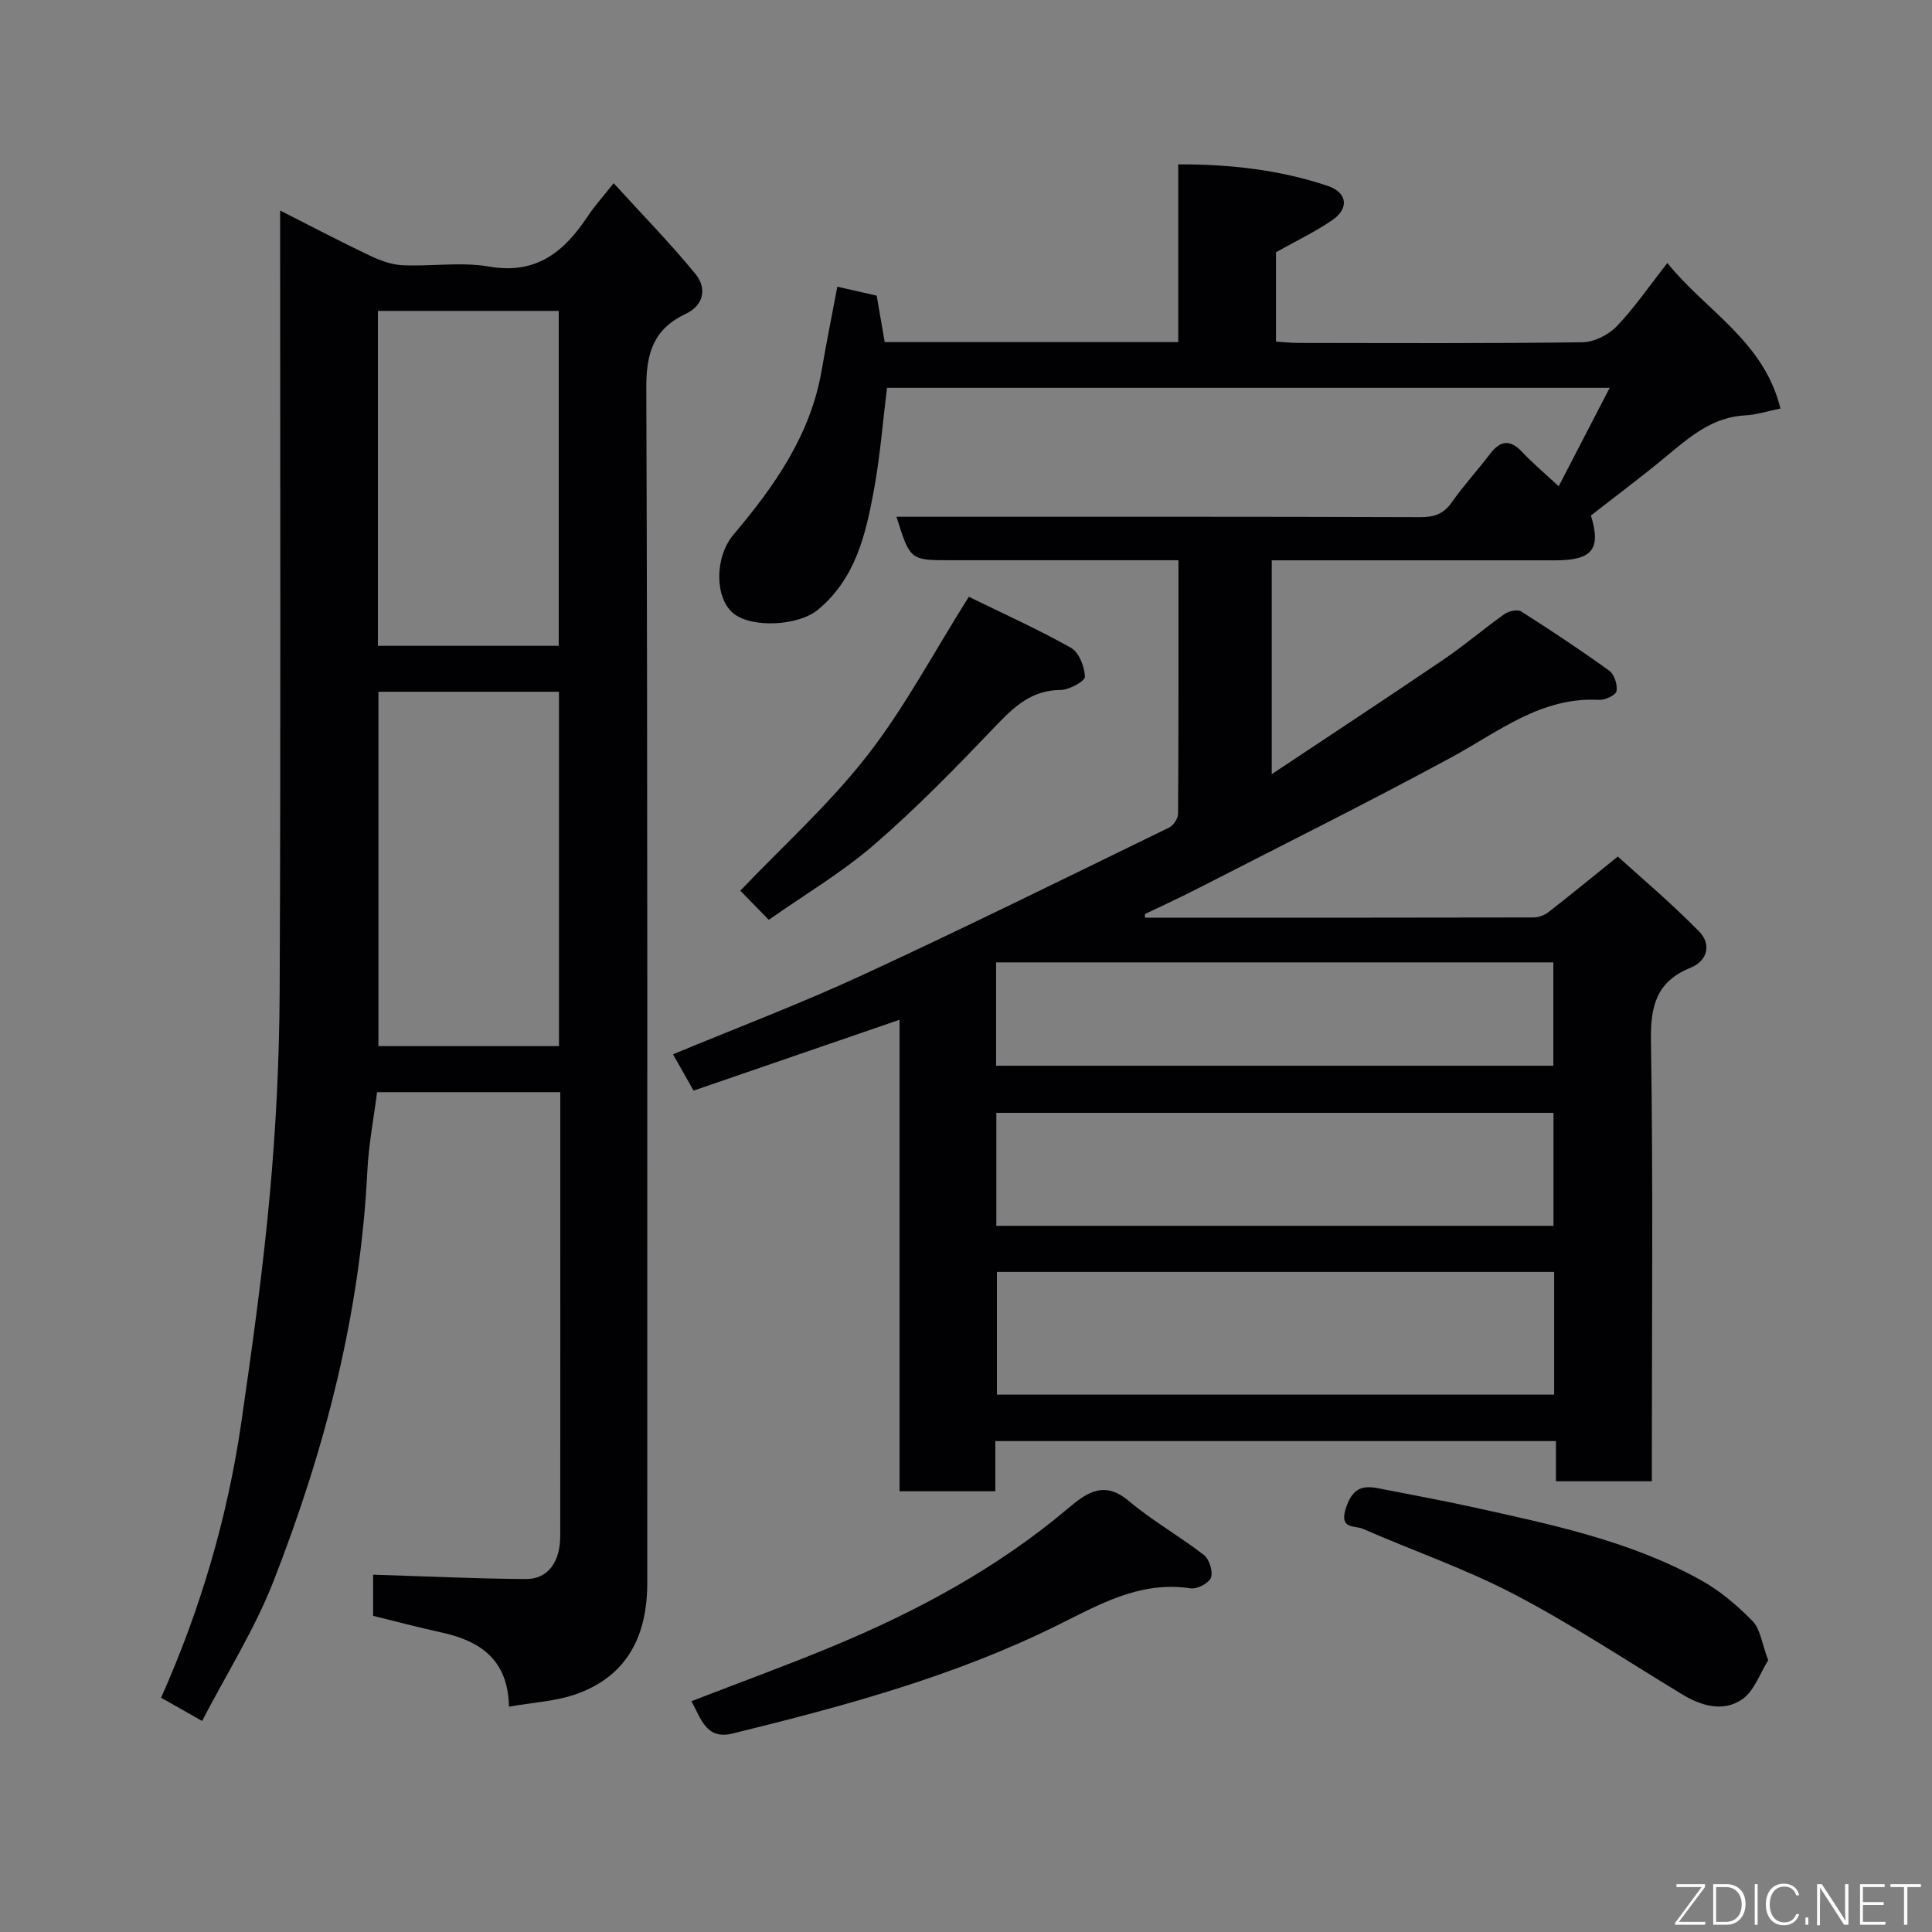 <svg enable-background="new 0 0 400 400" viewBox="0 0 400 400" xmlns="http://www.w3.org/2000/svg"><rect x="0" y="0" width="400" height="400" fill="#808080" stroke="none"/><path d="m237.04 190c26.8 0 53.6.01 80.4-.05 1.05 0 2.28-.43 3.11-1.07 4.46-3.46 8.82-7.05 14.4-11.54 4.32 3.93 10.87 9.45 16.85 15.52 2.47 2.51 1.88 6.02-1.81 7.51-7.04 2.85-8.3 7.91-8.18 15.09.46 28.49.19 56.99.19 85.49v5.73c-6.73 0-13.11 0-19.86 0 0-2.75 0-5.35 0-8.32-38.74 0-77.13 0-116.07 0v10.39c-6.81 0-13.08 0-19.83 0 0-32.4 0-64.81 0-97.62-14.58 5.01-28.6 9.83-42.65 14.67-1.49-2.64-2.85-5.04-4.25-7.52 13.05-5.42 26.32-10.44 39.17-16.38 21.33-9.85 42.41-20.28 63.54-30.56.9-.44 1.85-1.88 1.86-2.87.11-17.3.08-34.59.08-52.48-6.31 0-12.25 0-18.19 0-9.67 0-19.33 0-29 0-8.36 0-8.36 0-11.2-9h5.45c34.33 0 68.66-.04 102.99.08 2.9.01 4.82-.64 6.52-3.05 2.44-3.48 5.34-6.63 7.92-10.02 2.13-2.8 4.13-3.11 6.65-.43 2.21 2.34 4.7 4.43 7.58 7.11 3.69-7.13 6.96-13.45 10.56-20.39-50.47 0-100 0-149.62 0-.88 7.06-1.43 14.23-2.73 21.26-1.7 9.18-3.8 18.28-11.63 24.73-3.99 3.29-13.75 3.86-17.56.62-3.75-3.19-3.8-11.56.13-16.21 8.52-10.08 15.98-20.67 18.27-34.09.98-5.76 2.15-11.49 3.23-17.24 2.89.66 5.69 1.29 8.15 1.85.6 3.5 1.12 6.52 1.66 9.62h60.77c0-12.23 0-24.29 0-36.8 10.91-.03 21.08 1.16 30.91 4.44 4.08 1.36 4.55 4.64 1.02 7.08-3.55 2.45-7.51 4.32-11.69 6.67v18.5c1.59.1 3.03.28 4.47.28 19.66.02 39.33.13 58.99-.14 2.41-.03 5.38-1.52 7.08-3.3 3.69-3.85 6.74-8.33 10.49-13.11 7.95 9.91 19.99 16.14 23.41 30.13-2.82.57-4.99 1.31-7.19 1.41-6.88.32-11.62 4.49-16.54 8.57-5.03 4.18-10.28 8.08-15.51 12.17 2.14 6.92.34 9.28-7.38 9.28-17.66 0-35.33 0-52.99 0-1.8 0-3.6 0-5.71 0v44.27c12.15-8.09 23.95-15.83 35.62-23.76 4.32-2.94 8.31-6.37 12.58-9.39.87-.62 2.68-1.02 3.44-.54 6.19 3.93 12.31 7.99 18.25 12.28 1.05.76 1.73 2.91 1.49 4.22-.15.83-2.36 1.88-3.59 1.81-11.99-.66-20.75 6.55-30.45 11.82-17.51 9.49-35.36 18.36-53.08 27.45-3.46 1.77-7.01 3.39-10.51 5.07-.01.25-.01.5-.01.76zm84.73 73.34c-38.76 0-77.12 0-115.37 0v25.4h115.37c0-8.51 0-16.77 0-25.4zm-.14-9.55c0-8.13 0-15.85 0-23.39-38.73 0-77.09 0-115.35 0v23.39zm-115.4-33.14h115.37c0-7.4 0-14.45 0-21.4-38.65 0-76.89 0-115.37 0z" fill="#010103"/><path d="m116 226.12c-12.87 0-25.01 0-37.93 0-.68 5.37-1.74 10.78-2.01 16.23-1.44 29.51-8.75 57.72-19.44 85.04-3.9 9.97-9.74 19.19-14.78 28.92-3.18-1.8-5.85-3.32-8.49-4.82 8.14-18.25 13.74-37.25 16.61-56.99 2.28-15.71 4.47-31.46 5.91-47.26 1.27-13.98 1.97-28.06 2.03-42.09.24-51.66.1-103.32.1-154.98 0-1.83 0-3.65 0-6.58 6.53 3.31 12.43 6.41 18.44 9.27 2.14 1.02 4.53 1.94 6.84 2.05 5.99.29 12.14-.73 17.96.28 9.89 1.72 15.63-3.14 20.51-10.51 1.35-2.04 3.02-3.86 5.3-6.75 5.93 6.51 11.73 12.42 16.95 18.81 2.34 2.87 1.8 6.42-2 8.22-6.61 3.12-8.22 8.01-8.19 15.28.3 82.49.19 164.98.2 247.47 0 10.78-4 19.18-14.58 22.99-4.34 1.56-9.17 1.77-14.05 2.65-.2-9.84-6.04-13.65-14.12-15.4-4.61-1-9.16-2.22-14.01-3.41 0-2.93 0-6.04 0-8.52 10.64.33 21.15.84 31.65.9 4.55.03 7.09-3.55 7.09-8.92.02-25.66.01-51.33.01-76.99 0-4.81 0-9.61 0-14.89zm-37.65-82.9v73.37h37.38c0-24.65 0-48.9 0-73.37-12.51 0-24.77 0-37.38 0zm-.11-9.51h37.44c0-23.32 0-46.36 0-69.34-12.71 0-25.08 0-37.44 0z" fill="#010103"/><path d="m143.15 352.21c9.88-3.82 19.47-7.31 28.89-11.21 17.69-7.32 34.45-16.32 49.15-28.76 4.05-3.42 7.54-5.7 12.62-1.4 4.83 4.08 10.44 7.21 15.44 11.1 1.12.87 1.92 3.42 1.47 4.69-.41 1.14-2.87 2.43-4.22 2.22-10.54-1.61-19.01 3.42-27.89 7.8-21.27 10.49-44.04 16.64-66.95 22.26-5.5 1.36-6.54-3.19-8.51-6.7z" fill="#010103"/><path d="m366.09 343.74c-1.71 2.69-2.9 6.4-5.44 8.12-3.89 2.64-8.4 1.36-12.42-1.09-11.54-7-22.84-14.48-34.78-20.72-10.05-5.25-20.89-8.98-31.31-13.54-1.6-.7-4.92.18-3.51-4.19 1.28-3.96 3.14-4.9 6.7-4.19 6.54 1.3 13.1 2.47 19.61 3.91 16.19 3.58 32.5 6.95 47.19 15.1 3.95 2.19 7.56 5.25 10.72 8.49 1.62 1.65 1.91 4.61 3.24 8.11z" fill="#010103"/><path d="m159.17 190.44c-2.47-2.52-4.21-4.3-5.9-6.03 8.77-9.2 18.38-17.86 26.22-27.9 7.78-9.96 13.76-21.32 21.09-32.95 6.74 3.3 14.13 6.62 21.17 10.57 1.65.93 2.8 3.91 2.87 5.98.03.91-3.25 2.73-5.04 2.74-5.99.03-9.58 3.43-13.4 7.42-8.09 8.47-16.29 16.91-25.13 24.56-6.73 5.83-14.52 10.43-21.88 15.61z" fill="#010103"/><g fill="#fbfcfa"><path d="m346.9 398 5.4-7.3h-5.2v-.6h5.9v.6l-5.4 7.2h5.5l-.1.6h-6.2v-.5z"/><path d="m354.7 390.1h2.8c2.3 0 3.9 1.6 3.9 4.1s-1.6 4.3-3.9 4.3h-2.8zm.6 7.8h2c2.2 0 3.3-1.6 3.3-3.6 0-1.8-1-3.6-3.3-3.6h-2z"/><path d="m363.9 390.1v8.4h-.6v-8.4h1.6z"/><path d="m372.5 396.3c-.4 1.3-1.4 2.3-3.2 2.3-2.4 0-3.7-1.9-3.7-4.3 0-2.3 1.2-4.3 3.7-4.3 1.8 0 2.9 1 3.2 2.4h-.6c-.4-1.1-1.1-1.8-2.5-1.8-2.1 0-3 1.9-3 3.7s.9 3.7 3 3.7c1.4 0 2.1-.7 2.5-1.7z"/><path d="m373.8 398.5v-1.5h.6v1.5z"/><path d="m376.2 398.5v-8.4h1c1.3 2 4.4 6.7 4.9 7.6-.1-1.2-.1-2.4-.1-3.8v-3.8h.7v8.4h-.9c-1.2-1.9-4.4-6.8-5-7.7.1 1.1 0 2.3 0 3.9v3.9h-.6z"/><path d="m390 394.4h-4.3v3.5h4.7l-.1.6h-5.2v-8.4h5.1v.6h-4.5v3.1h4.3z"/><path d="m394.2 390.7h-2.8v-.6h6.3v.6h-2.8v7.8h-.7z"/></g></svg>
